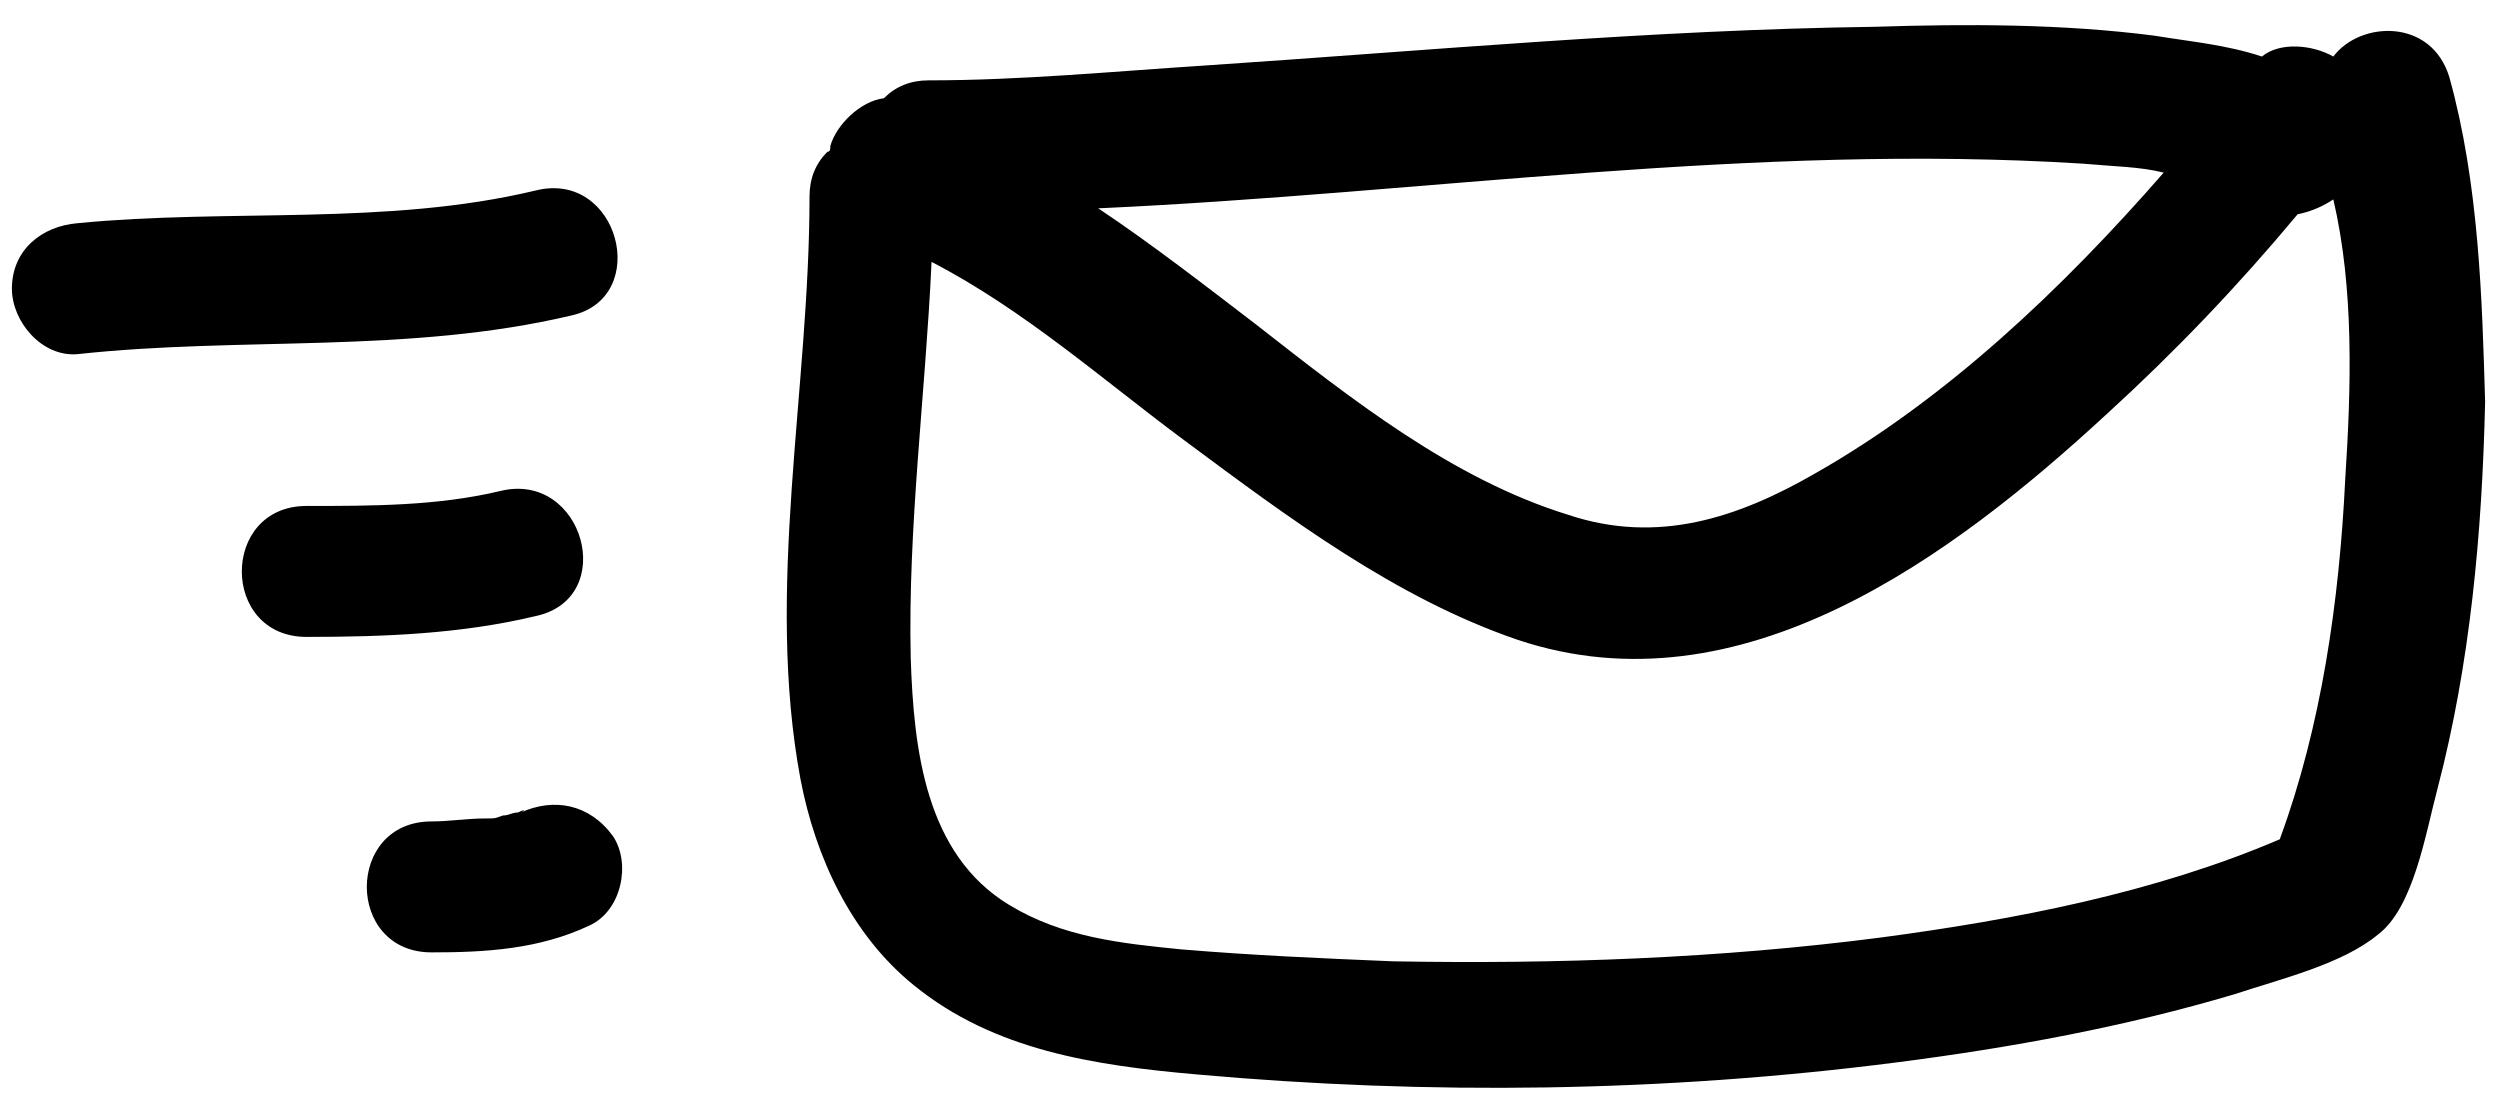 <svg xmlns="http://www.w3.org/2000/svg" width="84" height="37" viewBox="0 0 84 37">
    <path d="M82.3 2.6C81.7.6 79.3.7 78.4 1.9 77.7 1.5 76.6 1.4 76 1.9 74.8 1.5 73.6 1.4 72.4 1.2 69.3.8 66.1.8 63 .9 55.5 1 48 1.7 40.5 2.2 37.4 2.4 34.3 2.7 31.2 2.7 30.6 2.7 30.1 2.9 29.7 3.3 28.9 3.4 28.1 4.2 27.9 4.9 27.9 5 27.9 5.1 27.8 5.1 27.4 5.5 27.2 6 27.2 6.6 27.2 13.1 25.7 19.8 26.9 26.2 27.4 28.8 28.6 31.4 30.7 33.1 33.4 35.3 36.8 35.8 40.2 36.1 48 36.8 55.9 36.7 63.7 35.7 67.6 35.2 71.4 34.5 75.1 33.4 76.6 32.9 78.7 32.4 79.9 31.4 81.1 30.5 81.5 28 81.9 26.5 83 22.3 83.4 17.9 83.5 13.5 83.4 10.1 83.3 6.2 82.3 2.6zM70 5.5C71.1 5.6 71.9 5.6 72.7 5.8 69.3 9.7 65.4 13.4 61 15.9 58.4 17.4 55.7 18.3 52.7 17.3 48.8 16.1 45.4 13.4 42.2 10.9 40.5 9.6 38.7 8.2 36.9 7 47.9 6.5 58.9 4.8 70 5.5zM78.8 16.1C78.6 20.2 78 24.4 76.6 28.2 72.4 30 67.7 30.9 63.2 31.5 57.8 32.2 52.3 32.4 46.8 32.3 44.4 32.2 42.1 32.1 39.7 31.9 37.7 31.7 35.7 31.5 33.9 30.4 31.1 28.7 30.7 25.2 30.6 22.1 30.5 17.7 31.1 13.2 31.3 8.8 34.4 10.4 37.1 12.8 39.8 14.8 43.3 17.4 46.9 20.1 51 21.5 58.5 24 65.6 18.7 70.8 13.9 73.1 11.8 75.2 9.6 77.2 7.2 77.7 7.1 78.1 6.9 78.4 6.7 79.1 9.7 79 13 78.8 16.1zM18 6.4C13 7.6 7.7 7 2.6 7.5 1.4 7.6.4 8.4.4 9.7.4 10.8 1.4 12 2.6 11.9 8.1 11.3 13.7 11.9 19.2 10.6 21.9 10 20.8 5.7 18 6.4zM16.8 16.5C14.7 17 12.5 17 10.3 17 7.4 17 7.4 21.4 10.3 21.4 12.9 21.4 15.5 21.3 18 20.7 20.8 20.1 19.6 15.8 16.8 16.5zM17.5 27.3C17.7 27.2 17.6 27.2 17.4 27.3 17.2 27.3 17.1 27.4 16.9 27.4 16.6 27.5 16.7 27.5 16.3 27.5 15.7 27.5 15.1 27.6 14.5 27.6 11.6 27.6 11.6 32 14.5 32 16.3 32 18.1 31.9 19.8 31.1 20.9 30.6 21.2 29 20.6 28.1 19.8 27 18.6 26.8 17.5 27.3z"/>
</svg>
